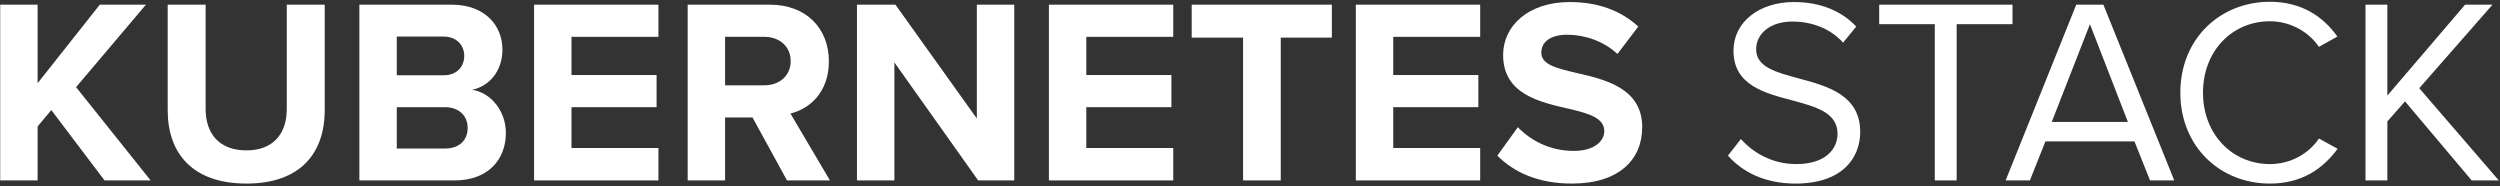 <svg width="873" height="65" viewBox="0 0 873 65" fill="none" xmlns="http://www.w3.org/2000/svg">
<rect x="0" y="0" width="873" height="65" fill="#333333" stroke="none"/>
<path d="M36.504 63H52.604L26.568 30.432L50.948 1.636H34.848L13.136 29.052V1.636H0.072V63H13.136V44.14L17.92 38.436L36.504 63Z" fill="white"/>
<path d="M58.56 38.528C58.56 53.616 67.3 64.104 86.068 64.104C104.652 64.104 113.392 53.708 113.392 38.436V1.636H100.144V38.068C100.144 46.624 95.452 52.512 86.068 52.512C76.5 52.512 71.808 46.624 71.808 38.068V1.636H58.56V38.528Z" fill="white"/>
<path d="M125.494 63H158.798C170.482 63 176.646 55.64 176.646 46.44C176.646 38.712 171.402 32.364 164.87 31.352C170.666 30.156 175.45 25.004 175.45 17.276C175.45 9.088 169.47 1.636 157.786 1.636H125.494V63ZM138.558 26.292V12.768H154.934C159.35 12.768 162.11 15.712 162.11 19.484C162.11 23.44 159.35 26.292 154.934 26.292H138.558ZM138.558 51.868V37.424H155.394C160.546 37.424 163.306 40.736 163.306 44.6C163.306 49.016 160.362 51.868 155.394 51.868H138.558Z" fill="white"/>
<path d="M186.498 63H229.922V51.684H199.562V37.424H229.278V26.2H199.562V12.86H229.922V1.636H186.498V63Z" fill="white"/>
<path d="M274.819 63H289.815L276.015 39.632C282.639 38.068 289.447 32.272 289.447 21.416C289.447 10.008 281.627 1.636 268.839 1.636H240.135V63H253.199V41.012H262.767L274.819 63ZM276.107 21.324C276.107 26.476 272.151 29.788 266.907 29.788H253.199V12.86H266.907C272.151 12.86 276.107 16.172 276.107 21.324Z" fill="white"/>
<path d="M341.572 63H354.176V1.636H341.112V41.38L312.684 1.636H299.252V63H312.316V21.784L341.572 63Z" fill="white"/>
<path d="M366.275 63H409.699V51.684H379.339V37.424H409.055V26.2H379.339V12.86H409.699V1.636H366.275V63Z" fill="white"/>
<path d="M434.08 63H447.236V13.136H465.084V1.636H416.14V13.136H434.08V63Z" fill="white"/>
<path d="M473.459 63H516.883V51.684H486.523V37.424H516.239V26.2H486.523V12.86H516.883V1.636H473.459V63Z" fill="white"/>
<path d="M522.863 54.352C528.659 60.148 537.123 64.104 548.899 64.104C565.459 64.104 573.463 55.64 573.463 44.416C573.463 30.8 560.583 27.764 550.463 25.464C543.379 23.808 538.227 22.52 538.227 18.38C538.227 14.7 541.355 12.124 547.243 12.124C553.223 12.124 559.847 14.24 564.815 18.84L572.083 9.272C566.011 3.66 557.915 0.716 548.163 0.716C533.719 0.716 524.887 8.996 524.887 19.208C524.887 32.916 537.767 35.676 547.795 37.976C554.879 39.632 560.215 41.196 560.215 45.796C560.215 49.292 556.719 52.696 549.543 52.696C541.079 52.696 534.363 48.924 530.039 44.416L522.863 54.352Z" fill="white"/>
<path d="M603.402 54.352C608.462 60.056 616.282 64.104 626.954 64.104C643.514 64.104 649.586 54.996 649.586 46.072C649.586 33.192 638.178 30.064 628.15 27.396C620.33 25.28 613.246 23.44 613.246 17.276C613.246 11.48 618.49 7.524 625.85 7.524C632.566 7.524 639.006 9.824 643.606 14.884L648.206 9.272C643.054 3.844 635.786 0.716 626.402 0.716C614.35 0.716 605.334 7.616 605.334 17.736C605.334 29.788 616.282 32.548 626.126 35.124C634.222 37.332 641.674 39.356 641.674 46.716C641.674 51.408 638.178 57.296 627.23 57.296C618.582 57.296 611.958 53.064 607.91 48.556L603.402 54.352Z" fill="white"/>
<path d="M675.629 63H683.265V8.444H702.769V1.636H656.217V8.444H675.629V63Z" fill="white"/>
<path d="M750.787 63H759.251L734.503 1.636H725.027L700.371 63H708.835L714.263 49.384H745.359L750.787 63ZM729.811 8.444L743.059 42.576H716.471L729.811 8.444Z" fill="white"/>
<path d="M792.656 64.104C803.788 64.104 811.148 58.952 816.3 51.96L809.768 48.372C806.272 53.616 799.924 57.296 792.656 57.296C779.5 57.296 769.288 46.9 769.288 32.364C769.288 17.736 779.5 7.432 792.656 7.432C799.924 7.432 806.272 11.204 809.768 16.356L816.208 12.768C811.332 5.868 803.788 0.624 792.656 0.624C775.268 0.624 761.376 13.504 761.376 32.364C761.376 51.224 775.268 64.104 792.656 64.104Z" fill="white"/>
<path d="M863.107 63H872.583L844.799 30.8L870.375 1.636H860.807L833.667 33.376V1.636H826.031V63H833.667V42.392L839.831 35.4L863.107 63Z" fill="white"/>
</svg>
